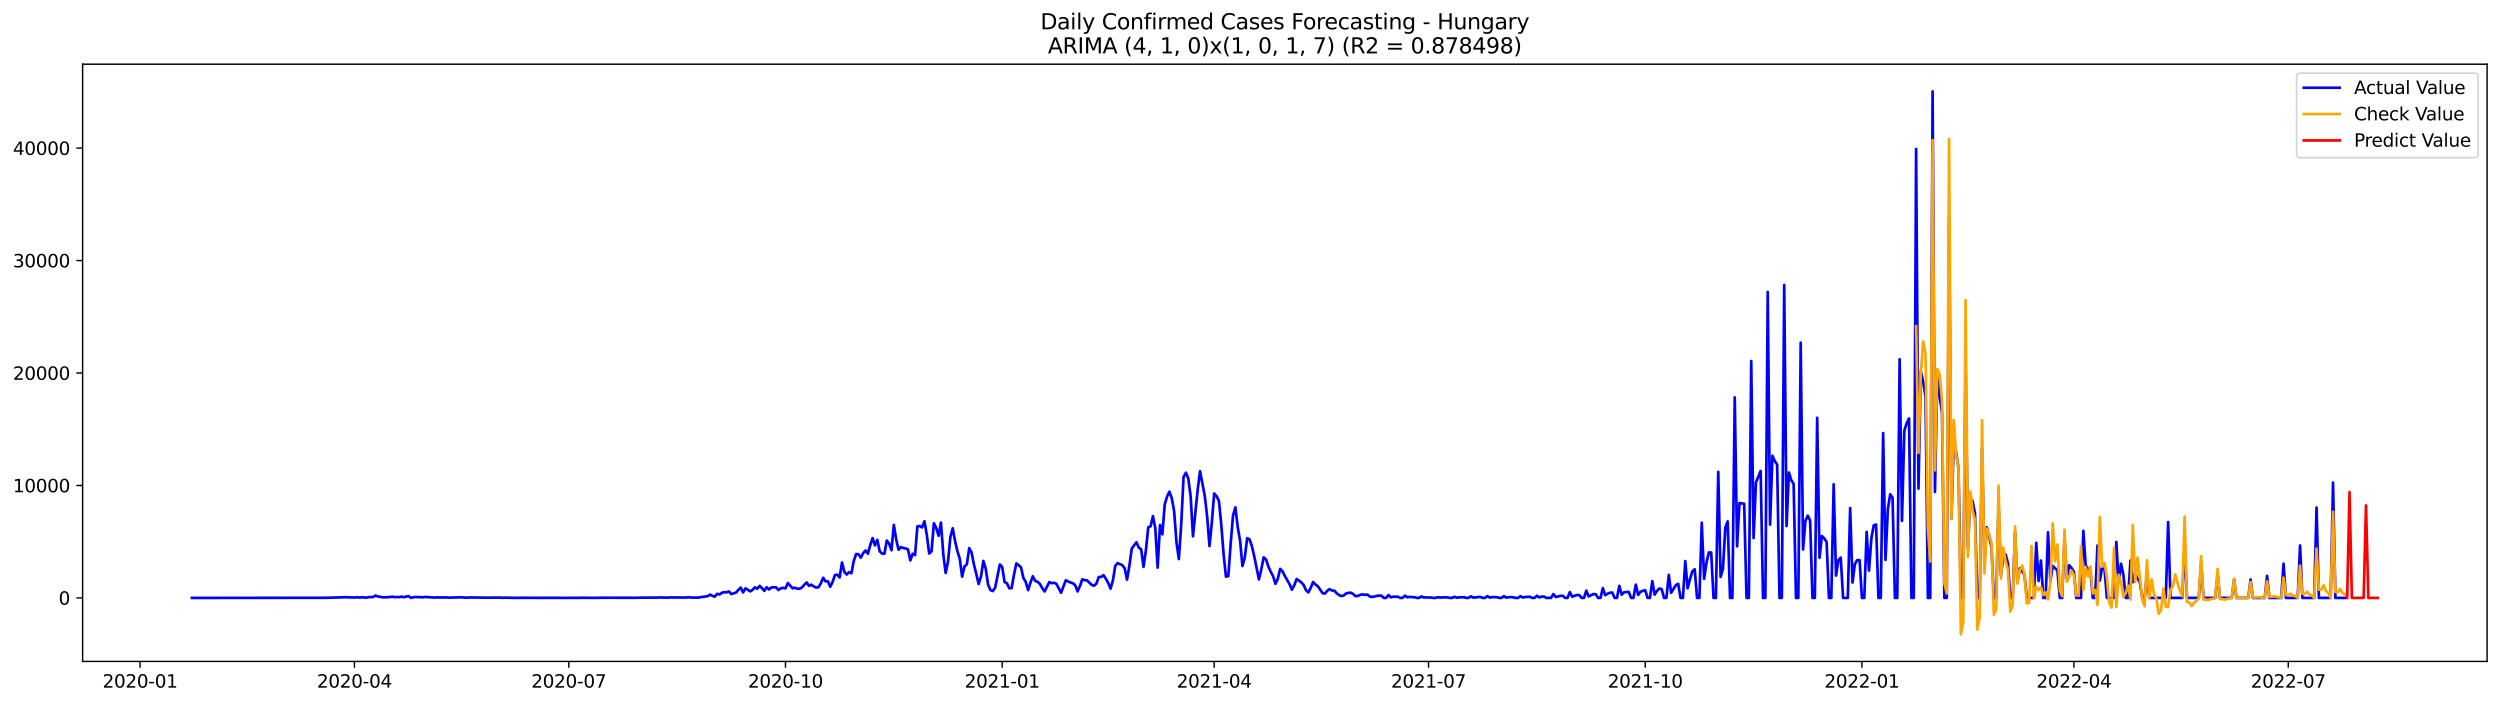 <?xml version="1.0" encoding="utf-8" standalone="no"?>
<!DOCTYPE svg PUBLIC "-//W3C//DTD SVG 1.1//EN"
  "http://www.w3.org/Graphics/SVG/1.1/DTD/svg11.dtd">
<svg xmlns:xlink="http://www.w3.org/1999/xlink" width="1392.412pt" height="392.274pt" viewBox="0 0 1392.412 392.274" xmlns="http://www.w3.org/2000/svg" version="1.1">
 <defs>
  <style type="text/css">*{stroke-linejoin: round; stroke-linecap: butt}</style>
 </defs>
 <g id="figure_1">
  <g id="patch_1">
   <path d="M 0 392.274 
L 1392.412 392.274 
L 1392.412 0 
L 0 0 
z
" style="fill: #ffffff"/>
  </g>
  <g id="axes_1">
   <g id="patch_2">
    <path d="M 46.013 368.396 
L 1385.213 368.396 
L 1385.213 35.755 
L 46.013 35.755 
z
" style="fill: #ffffff"/>
   </g>
   <g id="matplotlib.axis_1">
    <g id="xtick_1">
     <g id="line2d_1">
      <defs>
       <path id="mf9bc05dfa0" d="M 0 0 
L 0 3.5 
" style="stroke: #000000; stroke-width: 0.8"/>
      </defs>
      <g>
       <use xlink:href="#mf9bc05dfa0" x="78.023" y="368.396" style="stroke: #000000; stroke-width: 0.8"/>
      </g>
     </g>
     <g id="text_1">
      <!-- 2020-01 -->
      <g transform="translate(57.132 382.994)scale(0.1 -0.1)">
       <defs>
        <path id="DejaVuSans-32" d="M 1228 531 
L 3431 531 
L 3431 0 
L 469 0 
L 469 531 
Q 828 903 1448 1529 
Q 2069 2156 2228 2338 
Q 2531 2678 2651 2914 
Q 2772 3150 2772 3378 
Q 2772 3750 2511 3984 
Q 2250 4219 1831 4219 
Q 1534 4219 1204 4116 
Q 875 4013 500 3803 
L 500 4441 
Q 881 4594 1212 4672 
Q 1544 4750 1819 4750 
Q 2544 4750 2975 4387 
Q 3406 4025 3406 3419 
Q 3406 3131 3298 2873 
Q 3191 2616 2906 2266 
Q 2828 2175 2409 1742 
Q 1991 1309 1228 531 
z
" transform="scale(0.016)"/>
        <path id="DejaVuSans-30" d="M 2034 4250 
Q 1547 4250 1301 3770 
Q 1056 3291 1056 2328 
Q 1056 1369 1301 889 
Q 1547 409 2034 409 
Q 2525 409 2770 889 
Q 3016 1369 3016 2328 
Q 3016 3291 2770 3770 
Q 2525 4250 2034 4250 
z
M 2034 4750 
Q 2819 4750 3233 4129 
Q 3647 3509 3647 2328 
Q 3647 1150 3233 529 
Q 2819 -91 2034 -91 
Q 1250 -91 836 529 
Q 422 1150 422 2328 
Q 422 3509 836 4129 
Q 1250 4750 2034 4750 
z
" transform="scale(0.016)"/>
        <path id="DejaVuSans-2d" d="M 313 2009 
L 1997 2009 
L 1997 1497 
L 313 1497 
L 313 2009 
z
" transform="scale(0.016)"/>
        <path id="DejaVuSans-31" d="M 794 531 
L 1825 531 
L 1825 4091 
L 703 3866 
L 703 4441 
L 1819 4666 
L 2450 4666 
L 2450 531 
L 3481 531 
L 3481 0 
L 794 0 
L 794 531 
z
" transform="scale(0.016)"/>
       </defs>
       <use xlink:href="#DejaVuSans-32"/>
       <use xlink:href="#DejaVuSans-30" x="63.623"/>
       <use xlink:href="#DejaVuSans-32" x="127.246"/>
       <use xlink:href="#DejaVuSans-30" x="190.869"/>
       <use xlink:href="#DejaVuSans-2d" x="254.492"/>
       <use xlink:href="#DejaVuSans-30" x="290.576"/>
       <use xlink:href="#DejaVuSans-31" x="354.199"/>
      </g>
     </g>
    </g>
    <g id="xtick_2">
     <g id="line2d_2">
      <g>
       <use xlink:href="#mf9bc05dfa0" x="197.407" y="368.396" style="stroke: #000000; stroke-width: 0.8"/>
      </g>
     </g>
     <g id="text_2">
      <!-- 2020-04 -->
      <g transform="translate(176.516 382.994)scale(0.1 -0.1)">
       <defs>
        <path id="DejaVuSans-34" d="M 2419 4116 
L 825 1625 
L 2419 1625 
L 2419 4116 
z
M 2253 4666 
L 3047 4666 
L 3047 1625 
L 3713 1625 
L 3713 1100 
L 3047 1100 
L 3047 0 
L 2419 0 
L 2419 1100 
L 313 1100 
L 313 1709 
L 2253 4666 
z
" transform="scale(0.016)"/>
       </defs>
       <use xlink:href="#DejaVuSans-32"/>
       <use xlink:href="#DejaVuSans-30" x="63.623"/>
       <use xlink:href="#DejaVuSans-32" x="127.246"/>
       <use xlink:href="#DejaVuSans-30" x="190.869"/>
       <use xlink:href="#DejaVuSans-2d" x="254.492"/>
       <use xlink:href="#DejaVuSans-30" x="290.576"/>
       <use xlink:href="#DejaVuSans-34" x="354.199"/>
      </g>
     </g>
    </g>
    <g id="xtick_3">
     <g id="line2d_3">
      <g>
       <use xlink:href="#mf9bc05dfa0" x="316.791" y="368.396" style="stroke: #000000; stroke-width: 0.8"/>
      </g>
     </g>
     <g id="text_3">
      <!-- 2020-07 -->
      <g transform="translate(295.9 382.994)scale(0.1 -0.1)">
       <defs>
        <path id="DejaVuSans-37" d="M 525 4666 
L 3525 4666 
L 3525 4397 
L 1831 0 
L 1172 0 
L 2766 4134 
L 525 4134 
L 525 4666 
z
" transform="scale(0.016)"/>
       </defs>
       <use xlink:href="#DejaVuSans-32"/>
       <use xlink:href="#DejaVuSans-30" x="63.623"/>
       <use xlink:href="#DejaVuSans-32" x="127.246"/>
       <use xlink:href="#DejaVuSans-30" x="190.869"/>
       <use xlink:href="#DejaVuSans-2d" x="254.492"/>
       <use xlink:href="#DejaVuSans-30" x="290.576"/>
       <use xlink:href="#DejaVuSans-37" x="354.199"/>
      </g>
     </g>
    </g>
    <g id="xtick_4">
     <g id="line2d_4">
      <g>
       <use xlink:href="#mf9bc05dfa0" x="437.487" y="368.396" style="stroke: #000000; stroke-width: 0.8"/>
      </g>
     </g>
     <g id="text_4">
      <!-- 2020-10 -->
      <g transform="translate(416.596 382.994)scale(0.1 -0.1)">
       <use xlink:href="#DejaVuSans-32"/>
       <use xlink:href="#DejaVuSans-30" x="63.623"/>
       <use xlink:href="#DejaVuSans-32" x="127.246"/>
       <use xlink:href="#DejaVuSans-30" x="190.869"/>
       <use xlink:href="#DejaVuSans-2d" x="254.492"/>
       <use xlink:href="#DejaVuSans-31" x="290.576"/>
       <use xlink:href="#DejaVuSans-30" x="354.199"/>
      </g>
     </g>
    </g>
    <g id="xtick_5">
     <g id="line2d_5">
      <g>
       <use xlink:href="#mf9bc05dfa0" x="558.183" y="368.396" style="stroke: #000000; stroke-width: 0.8"/>
      </g>
     </g>
     <g id="text_5">
      <!-- 2021-01 -->
      <g transform="translate(537.292 382.994)scale(0.1 -0.1)">
       <use xlink:href="#DejaVuSans-32"/>
       <use xlink:href="#DejaVuSans-30" x="63.623"/>
       <use xlink:href="#DejaVuSans-32" x="127.246"/>
       <use xlink:href="#DejaVuSans-31" x="190.869"/>
       <use xlink:href="#DejaVuSans-2d" x="254.492"/>
       <use xlink:href="#DejaVuSans-30" x="290.576"/>
       <use xlink:href="#DejaVuSans-31" x="354.199"/>
      </g>
     </g>
    </g>
    <g id="xtick_6">
     <g id="line2d_6">
      <g>
       <use xlink:href="#mf9bc05dfa0" x="676.255" y="368.396" style="stroke: #000000; stroke-width: 0.8"/>
      </g>
     </g>
     <g id="text_6">
      <!-- 2021-04 -->
      <g transform="translate(655.364 382.994)scale(0.1 -0.1)">
       <use xlink:href="#DejaVuSans-32"/>
       <use xlink:href="#DejaVuSans-30" x="63.623"/>
       <use xlink:href="#DejaVuSans-32" x="127.246"/>
       <use xlink:href="#DejaVuSans-31" x="190.869"/>
       <use xlink:href="#DejaVuSans-2d" x="254.492"/>
       <use xlink:href="#DejaVuSans-30" x="290.576"/>
       <use xlink:href="#DejaVuSans-34" x="354.199"/>
      </g>
     </g>
    </g>
    <g id="xtick_7">
     <g id="line2d_7">
      <g>
       <use xlink:href="#mf9bc05dfa0" x="795.639" y="368.396" style="stroke: #000000; stroke-width: 0.8"/>
      </g>
     </g>
     <g id="text_7">
      <!-- 2021-07 -->
      <g transform="translate(774.748 382.994)scale(0.1 -0.1)">
       <use xlink:href="#DejaVuSans-32"/>
       <use xlink:href="#DejaVuSans-30" x="63.623"/>
       <use xlink:href="#DejaVuSans-32" x="127.246"/>
       <use xlink:href="#DejaVuSans-31" x="190.869"/>
       <use xlink:href="#DejaVuSans-2d" x="254.492"/>
       <use xlink:href="#DejaVuSans-30" x="290.576"/>
       <use xlink:href="#DejaVuSans-37" x="354.199"/>
      </g>
     </g>
    </g>
    <g id="xtick_8">
     <g id="line2d_8">
      <g>
       <use xlink:href="#mf9bc05dfa0" x="916.335" y="368.396" style="stroke: #000000; stroke-width: 0.8"/>
      </g>
     </g>
     <g id="text_8">
      <!-- 2021-10 -->
      <g transform="translate(895.444 382.994)scale(0.1 -0.1)">
       <use xlink:href="#DejaVuSans-32"/>
       <use xlink:href="#DejaVuSans-30" x="63.623"/>
       <use xlink:href="#DejaVuSans-32" x="127.246"/>
       <use xlink:href="#DejaVuSans-31" x="190.869"/>
       <use xlink:href="#DejaVuSans-2d" x="254.492"/>
       <use xlink:href="#DejaVuSans-31" x="290.576"/>
       <use xlink:href="#DejaVuSans-30" x="354.199"/>
      </g>
     </g>
    </g>
    <g id="xtick_9">
     <g id="line2d_9">
      <g>
       <use xlink:href="#mf9bc05dfa0" x="1037.031" y="368.396" style="stroke: #000000; stroke-width: 0.8"/>
      </g>
     </g>
     <g id="text_9">
      <!-- 2022-01 -->
      <g transform="translate(1016.14 382.994)scale(0.1 -0.1)">
       <use xlink:href="#DejaVuSans-32"/>
       <use xlink:href="#DejaVuSans-30" x="63.623"/>
       <use xlink:href="#DejaVuSans-32" x="127.246"/>
       <use xlink:href="#DejaVuSans-32" x="190.869"/>
       <use xlink:href="#DejaVuSans-2d" x="254.492"/>
       <use xlink:href="#DejaVuSans-30" x="290.576"/>
       <use xlink:href="#DejaVuSans-31" x="354.199"/>
      </g>
     </g>
    </g>
    <g id="xtick_10">
     <g id="line2d_10">
      <g>
       <use xlink:href="#mf9bc05dfa0" x="1155.103" y="368.396" style="stroke: #000000; stroke-width: 0.8"/>
      </g>
     </g>
     <g id="text_10">
      <!-- 2022-04 -->
      <g transform="translate(1134.212 382.994)scale(0.1 -0.1)">
       <use xlink:href="#DejaVuSans-32"/>
       <use xlink:href="#DejaVuSans-30" x="63.623"/>
       <use xlink:href="#DejaVuSans-32" x="127.246"/>
       <use xlink:href="#DejaVuSans-32" x="190.869"/>
       <use xlink:href="#DejaVuSans-2d" x="254.492"/>
       <use xlink:href="#DejaVuSans-30" x="290.576"/>
       <use xlink:href="#DejaVuSans-34" x="354.199"/>
      </g>
     </g>
    </g>
    <g id="xtick_11">
     <g id="line2d_11">
      <g>
       <use xlink:href="#mf9bc05dfa0" x="1274.487" y="368.396" style="stroke: #000000; stroke-width: 0.8"/>
      </g>
     </g>
     <g id="text_11">
      <!-- 2022-07 -->
      <g transform="translate(1253.596 382.994)scale(0.1 -0.1)">
       <use xlink:href="#DejaVuSans-32"/>
       <use xlink:href="#DejaVuSans-30" x="63.623"/>
       <use xlink:href="#DejaVuSans-32" x="127.246"/>
       <use xlink:href="#DejaVuSans-32" x="190.869"/>
       <use xlink:href="#DejaVuSans-2d" x="254.492"/>
       <use xlink:href="#DejaVuSans-30" x="290.576"/>
       <use xlink:href="#DejaVuSans-37" x="354.199"/>
      </g>
     </g>
    </g>
   </g>
   <g id="matplotlib.axis_2">
    <g id="ytick_1">
     <g id="line2d_12">
      <defs>
       <path id="mcaaafcd468" d="M 0 0 
L -3.5 0 
" style="stroke: #000000; stroke-width: 0.8"/>
      </defs>
      <g>
       <use xlink:href="#mcaaafcd468" x="46.013" y="333.017" style="stroke: #000000; stroke-width: 0.8"/>
      </g>
     </g>
     <g id="text_12">
      <!-- 0 -->
      <g transform="translate(32.65 336.816)scale(0.1 -0.1)">
       <use xlink:href="#DejaVuSans-30"/>
      </g>
     </g>
    </g>
    <g id="ytick_2">
     <g id="line2d_13">
      <g>
       <use xlink:href="#mcaaafcd468" x="46.013" y="270.384" style="stroke: #000000; stroke-width: 0.8"/>
      </g>
     </g>
     <g id="text_13">
      <!-- 10000 -->
      <g transform="translate(7.2 274.183)scale(0.1 -0.1)">
       <use xlink:href="#DejaVuSans-31"/>
       <use xlink:href="#DejaVuSans-30" x="63.623"/>
       <use xlink:href="#DejaVuSans-30" x="127.246"/>
       <use xlink:href="#DejaVuSans-30" x="190.869"/>
       <use xlink:href="#DejaVuSans-30" x="254.492"/>
      </g>
     </g>
    </g>
    <g id="ytick_3">
     <g id="line2d_14">
      <g>
       <use xlink:href="#mcaaafcd468" x="46.013" y="207.751" style="stroke: #000000; stroke-width: 0.8"/>
      </g>
     </g>
     <g id="text_14">
      <!-- 20000 -->
      <g transform="translate(7.2 211.551)scale(0.1 -0.1)">
       <use xlink:href="#DejaVuSans-32"/>
       <use xlink:href="#DejaVuSans-30" x="63.623"/>
       <use xlink:href="#DejaVuSans-30" x="127.246"/>
       <use xlink:href="#DejaVuSans-30" x="190.869"/>
       <use xlink:href="#DejaVuSans-30" x="254.492"/>
      </g>
     </g>
    </g>
    <g id="ytick_4">
     <g id="line2d_15">
      <g>
       <use xlink:href="#mcaaafcd468" x="46.013" y="145.119" style="stroke: #000000; stroke-width: 0.8"/>
      </g>
     </g>
     <g id="text_15">
      <!-- 30000 -->
      <g transform="translate(7.2 148.918)scale(0.1 -0.1)">
       <defs>
        <path id="DejaVuSans-33" d="M 2597 2516 
Q 3050 2419 3304 2112 
Q 3559 1806 3559 1356 
Q 3559 666 3084 287 
Q 2609 -91 1734 -91 
Q 1441 -91 1130 -33 
Q 819 25 488 141 
L 488 750 
Q 750 597 1062 519 
Q 1375 441 1716 441 
Q 2309 441 2620 675 
Q 2931 909 2931 1356 
Q 2931 1769 2642 2001 
Q 2353 2234 1838 2234 
L 1294 2234 
L 1294 2753 
L 1863 2753 
Q 2328 2753 2575 2939 
Q 2822 3125 2822 3475 
Q 2822 3834 2567 4026 
Q 2313 4219 1838 4219 
Q 1578 4219 1281 4162 
Q 984 4106 628 3988 
L 628 4550 
Q 988 4650 1302 4700 
Q 1616 4750 1894 4750 
Q 2613 4750 3031 4423 
Q 3450 4097 3450 3541 
Q 3450 3153 3228 2886 
Q 3006 2619 2597 2516 
z
" transform="scale(0.016)"/>
       </defs>
       <use xlink:href="#DejaVuSans-33"/>
       <use xlink:href="#DejaVuSans-30" x="63.623"/>
       <use xlink:href="#DejaVuSans-30" x="127.246"/>
       <use xlink:href="#DejaVuSans-30" x="190.869"/>
       <use xlink:href="#DejaVuSans-30" x="254.492"/>
      </g>
     </g>
    </g>
    <g id="ytick_5">
     <g id="line2d_16">
      <g>
       <use xlink:href="#mcaaafcd468" x="46.013" y="82.486" style="stroke: #000000; stroke-width: 0.8"/>
      </g>
     </g>
     <g id="text_16">
      <!-- 40000 -->
      <g transform="translate(7.2 86.285)scale(0.1 -0.1)">
       <use xlink:href="#DejaVuSans-34"/>
       <use xlink:href="#DejaVuSans-30" x="63.623"/>
       <use xlink:href="#DejaVuSans-30" x="127.246"/>
       <use xlink:href="#DejaVuSans-30" x="190.869"/>
       <use xlink:href="#DejaVuSans-30" x="254.492"/>
      </g>
     </g>
    </g>
   </g>
   <g id="line2d_17">
    <path d="M 106.885 333.017 
L 181.664 332.941 
L 193.471 332.61 
L 194.783 332.772 
L 196.095 332.735 
L 197.407 332.81 
L 198.719 332.641 
L 200.031 332.779 
L 202.655 332.672 
L 203.967 332.948 
L 205.279 332.559 
L 207.902 332.484 
L 209.214 331.701 
L 210.526 332.265 
L 211.838 332.39 
L 213.15 332.716 
L 217.086 332.559 
L 218.398 332.321 
L 219.71 332.572 
L 221.022 332.503 
L 222.334 332.591 
L 223.645 332.303 
L 224.957 332.578 
L 227.581 332.021 
L 228.893 333.017 
L 230.205 332.66 
L 231.517 332.497 
L 232.829 332.603 
L 234.141 332.528 
L 235.453 332.716 
L 236.765 332.465 
L 239.388 332.666 
L 242.012 332.829 
L 243.324 332.729 
L 247.26 332.797 
L 248.572 332.703 
L 249.884 332.885 
L 256.443 332.666 
L 259.067 332.854 
L 260.379 332.885 
L 261.691 332.754 
L 265.627 332.797 
L 270.874 332.879 
L 278.746 332.835 
L 280.058 332.954 
L 281.37 332.873 
L 287.929 332.998 
L 291.865 332.929 
L 302.36 332.985 
L 308.92 332.96 
L 314.167 332.998 
L 318.103 332.96 
L 323.351 332.979 
L 324.663 332.916 
L 327.286 332.954 
L 331.222 332.985 
L 333.846 332.948 
L 336.47 332.916 
L 345.653 332.929 
L 350.901 332.935 
L 353.525 332.96 
L 356.149 332.885 
L 366.644 332.816 
L 367.956 332.747 
L 371.891 332.879 
L 373.203 332.735 
L 381.075 332.816 
L 383.699 332.691 
L 386.323 332.879 
L 387.634 332.791 
L 388.946 332.866 
L 390.258 332.559 
L 391.57 332.447 
L 394.194 332.027 
L 395.506 331.188 
L 396.818 331.902 
L 398.13 332.278 
L 399.442 330.731 
L 400.754 331.131 
L 402.065 330.142 
L 403.377 329.822 
L 404.689 329.916 
L 406.001 329.409 
L 407.313 330.881 
L 409.937 330.035 
L 411.249 328.52 
L 412.561 327.279 
L 413.873 329.985 
L 415.185 327.73 
L 416.497 328.47 
L 417.808 329.378 
L 419.12 328.57 
L 420.432 327.123 
L 421.744 327.95 
L 423.056 326.315 
L 424.368 327.53 
L 425.68 329.052 
L 426.992 327.06 
L 428.304 328.319 
L 429.616 327.211 
L 430.928 327.067 
L 432.239 327.148 
L 433.551 328.62 
L 434.863 327.687 
L 436.175 327.417 
L 437.487 327.705 
L 438.799 324.737 
L 441.423 327.643 
L 442.735 327.348 
L 444.047 327.893 
L 445.359 327.906 
L 446.67 327.179 
L 447.982 325.651 
L 449.294 324.411 
L 450.606 326.327 
L 451.918 325.67 
L 453.23 326.597 
L 454.542 327.254 
L 455.854 327.067 
L 457.166 324.918 
L 458.478 321.799 
L 459.79 323.785 
L 461.102 323.76 
L 462.413 326.822 
L 463.725 324.104 
L 465.037 320.29 
L 466.349 320.077 
L 467.661 321.618 
L 468.973 313.294 
L 470.285 318.511 
L 471.597 319.995 
L 472.909 318.668 
L 474.221 319.275 
L 475.533 312.436 
L 476.844 308.54 
L 478.156 308.728 
L 479.468 310.588 
L 480.78 308.032 
L 482.092 306.592 
L 483.404 308.415 
L 484.716 303.523 
L 486.028 299.709 
L 487.34 303.748 
L 488.652 300.686 
L 489.964 307.087 
L 491.276 308.308 
L 492.587 308.421 
L 493.899 301.093 
L 495.211 302.728 
L 496.523 306.473 
L 497.835 292.337 
L 499.147 300.429 
L 500.459 306.147 
L 501.771 304.757 
L 503.083 305.208 
L 504.395 305.477 
L 505.707 305.959 
L 507.018 312.135 
L 508.33 308.408 
L 509.642 309.179 
L 510.954 293.182 
L 512.266 292.976 
L 513.578 293.759 
L 514.89 290.307 
L 516.202 297.974 
L 517.514 308.27 
L 518.826 307.112 
L 520.138 291.46 
L 521.449 294.109 
L 522.761 298.412 
L 524.073 291.072 
L 525.385 308.778 
L 526.697 319.118 
L 528.009 312.843 
L 529.321 299.101 
L 530.633 294.203 
L 531.945 301.406 
L 533.257 307.005 
L 534.569 311.283 
L 535.881 321.16 
L 537.192 315.454 
L 538.504 314.34 
L 539.816 305.283 
L 541.128 307.682 
L 542.44 314.434 
L 543.752 319.607 
L 545.064 325.263 
L 546.376 321.154 
L 547.688 312.398 
L 549 316.67 
L 550.312 325.513 
L 551.623 328.645 
L 552.935 329.202 
L 554.247 327.367 
L 556.871 314.408 
L 558.183 315.705 
L 559.495 324.185 
L 560.807 324.831 
L 562.119 327.655 
L 563.431 327.568 
L 564.743 320.196 
L 566.055 313.801 
L 567.366 314.809 
L 568.678 316.006 
L 569.99 321.881 
L 571.302 324.129 
L 572.614 328.657 
L 573.926 324.511 
L 575.238 320.954 
L 576.55 323.54 
L 577.862 324.01 
L 579.174 325.244 
L 580.486 327.536 
L 581.797 329.428 
L 584.421 324.185 
L 585.733 324.806 
L 587.045 324.599 
L 588.357 325.144 
L 590.981 330.142 
L 593.605 323.19 
L 594.917 323.879 
L 596.228 324.436 
L 597.54 324.831 
L 598.852 325.977 
L 600.164 329.396 
L 601.476 326.453 
L 602.788 322.67 
L 604.1 323.146 
L 605.412 323.24 
L 608.036 325.751 
L 609.348 326.259 
L 610.66 325.006 
L 611.971 321.354 
L 613.283 321.367 
L 614.595 320.365 
L 615.907 322.325 
L 617.219 324.643 
L 618.531 327.862 
L 619.843 323.321 
L 621.155 315.148 
L 622.467 313.644 
L 625.091 314.778 
L 626.402 316.588 
L 627.714 322.82 
L 629.026 315.135 
L 630.338 305.552 
L 632.962 302.026 
L 634.274 305.026 
L 635.586 305.922 
L 636.898 315.705 
L 638.21 306.642 
L 639.522 293.696 
L 640.834 293.126 
L 642.145 287.489 
L 643.457 294.178 
L 644.769 316.131 
L 646.081 292.343 
L 647.393 297.61 
L 648.705 280.956 
L 650.017 276.578 
L 651.329 273.866 
L 652.641 277.505 
L 653.953 284.752 
L 655.265 302.164 
L 656.576 311.371 
L 657.888 292.293 
L 659.2 265.63 
L 660.512 263.294 
L 661.824 266.469 
L 663.136 276.359 
L 664.448 298.688 
L 667.072 272.658 
L 668.384 262.461 
L 671.007 276.134 
L 672.319 287.527 
L 673.631 304.149 
L 674.943 291.053 
L 676.255 274.843 
L 677.567 276.303 
L 678.879 278.921 
L 680.191 291.892 
L 681.503 308.753 
L 682.815 321.179 
L 684.127 320.91 
L 685.439 302.865 
L 686.75 287.138 
L 688.062 282.579 
L 689.374 293.583 
L 690.686 301.218 
L 691.998 315.248 
L 693.31 310.488 
L 694.622 299.778 
L 695.934 300.347 
L 697.246 304.181 
L 698.558 309.805 
L 701.181 322.714 
L 702.493 317.189 
L 703.805 310.425 
L 705.117 311.552 
L 706.429 315.505 
L 707.741 318.436 
L 709.053 320.891 
L 710.365 325.169 
L 711.677 322.419 
L 712.989 316.832 
L 714.301 318.204 
L 715.612 320.797 
L 718.236 325.382 
L 719.548 328.47 
L 720.86 325.939 
L 722.172 322.494 
L 723.484 323.365 
L 724.796 324.398 
L 726.108 325.845 
L 727.42 328.776 
L 728.732 329.929 
L 730.044 327.348 
L 731.355 324.148 
L 732.667 325.563 
L 733.979 326.509 
L 736.603 330.348 
L 737.915 330.624 
L 739.227 329.052 
L 740.539 328.131 
L 741.851 328.902 
L 743.163 328.964 
L 744.475 330.411 
L 745.786 331.401 
L 747.098 331.989 
L 748.41 331.683 
L 749.722 330.536 
L 751.034 330.211 
L 752.346 330.104 
L 753.658 330.825 
L 754.97 332.04 
L 756.282 331.927 
L 757.594 331.294 
L 758.906 331.044 
L 760.218 331.332 
L 761.529 331.138 
L 762.841 332.159 
L 764.153 332.509 
L 765.465 332.284 
L 766.777 331.896 
L 768.089 331.726 
L 769.401 331.77 
L 770.713 333.017 
L 772.025 333.017 
L 773.337 331.42 
L 774.649 332.66 
L 775.96 332.346 
L 778.584 332.353 
L 779.896 333.017 
L 781.208 333.017 
L 782.52 331.751 
L 783.832 332.678 
L 785.144 332.447 
L 786.456 332.584 
L 787.768 332.603 
L 789.08 333.017 
L 790.391 333.017 
L 791.703 332.19 
L 793.015 332.804 
L 794.327 332.691 
L 795.639 332.816 
L 796.951 332.785 
L 798.263 333.017 
L 799.575 333.017 
L 800.887 332.61 
L 802.199 332.816 
L 804.823 332.672 
L 806.134 332.741 
L 807.446 333.017 
L 808.758 333.017 
L 810.07 332.378 
L 811.382 332.91 
L 812.694 332.666 
L 814.006 332.71 
L 815.318 332.616 
L 816.63 333.017 
L 817.942 333.017 
L 819.254 332.146 
L 820.565 332.86 
L 823.189 332.572 
L 824.501 332.484 
L 825.813 333.017 
L 827.125 333.017 
L 828.437 332.008 
L 829.749 332.854 
L 831.061 332.553 
L 833.685 332.616 
L 834.997 333.017 
L 836.308 333.017 
L 837.62 332.046 
L 838.932 332.854 
L 840.244 332.647 
L 841.556 332.566 
L 842.868 332.691 
L 844.18 333.017 
L 845.492 333.017 
L 846.804 332.04 
L 848.116 332.797 
L 849.428 332.516 
L 852.051 332.365 
L 853.363 333.017 
L 854.675 333.017 
L 855.987 331.839 
L 857.299 332.735 
L 858.611 332.334 
L 859.923 332.246 
L 861.235 333.017 
L 863.859 333.017 
L 865.17 330.887 
L 866.482 332.503 
L 869.106 331.889 
L 870.418 331.833 
L 871.73 333.017 
L 873.042 333.017 
L 874.354 329.753 
L 875.666 332.328 
L 878.29 331.376 
L 879.602 331.47 
L 880.913 333.017 
L 882.225 333.017 
L 883.537 328.958 
L 884.849 332.202 
L 887.473 330.856 
L 888.785 330.994 
L 890.097 333.017 
L 891.409 333.017 
L 892.721 327.549 
L 894.033 331.476 
L 895.344 330.693 
L 896.656 330.148 
L 897.968 330.017 
L 899.28 333.017 
L 900.592 333.017 
L 901.904 326.302 
L 903.216 331.207 
L 904.528 329.879 
L 905.84 329.722 
L 907.152 329.691 
L 908.464 333.017 
L 909.776 333.017 
L 911.087 325.607 
L 912.399 331.357 
L 913.711 329.597 
L 915.023 329.052 
L 916.335 328.764 
L 917.647 333.017 
L 918.959 333.017 
L 920.271 323.672 
L 921.583 331.175 
L 922.895 329.077 
L 924.207 327.774 
L 925.518 328.169 
L 926.83 333.017 
L 928.142 333.017 
L 929.454 320.202 
L 930.766 330.167 
L 933.39 325.87 
L 934.702 325.194 
L 936.014 333.017 
L 937.326 333.017 
L 938.638 312.511 
L 939.949 327.637 
L 941.261 322.57 
L 942.573 318.229 
L 943.885 317.058 
L 945.197 333.017 
L 946.509 333.017 
L 947.821 291.128 
L 949.133 322.363 
L 950.445 313.444 
L 951.757 307.719 
L 953.069 307.707 
L 954.381 333.017 
L 955.692 333.017 
L 957.004 262.799 
L 958.316 321.323 
L 959.628 316.763 
L 960.94 293.759 
L 962.252 290.401 
L 963.564 333.017 
L 964.876 333.017 
L 966.188 221.318 
L 967.5 304.281 
L 968.812 280.192 
L 971.435 280.593 
L 972.747 333.017 
L 974.059 333.017 
L 975.371 201.112 
L 976.683 299.677 
L 977.995 268.724 
L 980.619 262.311 
L 981.931 333.017 
L 983.243 333.017 
L 984.555 162.6 
L 985.866 292.193 
L 987.178 253.868 
L 988.49 256.824 
L 989.802 258.665 
L 991.114 333.017 
L 992.426 333.017 
L 993.738 158.71 
L 995.05 292.994 
L 996.362 263.169 
L 997.674 267.465 
L 998.986 269.488 
L 1000.297 333.017 
L 1001.609 333.017 
L 1002.921 190.847 
L 1004.233 306.016 
L 1005.545 290.12 
L 1006.857 287.232 
L 1008.169 289.9 
L 1009.481 333.017 
L 1010.793 333.017 
L 1012.105 232.698 
L 1013.417 310.625 
L 1014.728 298.531 
L 1016.04 299.834 
L 1017.352 301.844 
L 1018.664 333.017 
L 1019.976 333.017 
L 1021.288 269.726 
L 1022.6 320.584 
L 1023.912 311.978 
L 1025.224 310.557 
L 1026.536 333.017 
L 1029.16 333.017 
L 1030.471 282.979 
L 1031.783 324.436 
L 1033.095 314.196 
L 1034.407 311.966 
L 1035.719 311.972 
L 1037.031 333.017 
L 1038.343 333.017 
L 1039.655 296.283 
L 1040.967 317.803 
L 1042.279 300.009 
L 1043.591 292.594 
L 1044.902 292.155 
L 1046.214 333.017 
L 1047.526 333.017 
L 1048.838 241.229 
L 1050.15 311.834 
L 1051.462 283.643 
L 1052.774 275.294 
L 1054.086 277.142 
L 1055.398 333.017 
L 1056.71 333.017 
L 1058.022 200.116 
L 1059.334 290.107 
L 1060.645 239.757 
L 1061.957 235.773 
L 1063.269 233.074 
L 1064.581 333.017 
L 1065.893 333.017 
L 1067.205 82.937 
L 1068.517 272.157 
L 1069.829 206.662 
L 1071.141 212.681 
L 1072.453 221.098 
L 1073.765 333.017 
L 1075.076 333.017 
L 1076.388 50.876 
L 1077.7 274.004 
L 1079.012 209.693 
L 1080.324 220.942 
L 1081.636 230.08 
L 1082.948 333.017 
L 1084.26 333.017 
L 1085.572 121.845 
L 1086.884 288.842 
L 1088.196 245.757 
L 1089.507 252.315 
L 1090.819 260.62 
L 1092.131 333.017 
L 1093.443 333.017 
L 1094.755 200.981 
L 1096.067 305.389 
L 1097.379 277.38 
L 1098.691 279.29 
L 1100.003 286.167 
L 1101.315 333.017 
L 1102.627 333.017 
L 1103.939 249.96 
L 1105.25 313.018 
L 1106.562 293.646 
L 1107.874 298.494 
L 1109.186 304.844 
L 1110.498 333.017 
L 1111.81 333.017 
L 1113.122 280.593 
L 1114.434 320.258 
L 1115.746 310.851 
L 1117.058 308.828 
L 1118.37 313.826 
L 1119.681 333.017 
L 1120.993 333.017 
L 1122.305 296.364 
L 1123.617 324.33 
L 1124.929 316.532 
L 1126.241 318.129 
L 1127.553 320.064 
L 1128.865 333.017 
L 1132.801 333.017 
L 1134.112 302.314 
L 1135.424 323.603 
L 1136.736 312.21 
L 1138.048 333.017 
L 1139.36 333.017 
L 1140.672 296.445 
L 1141.984 323.653 
L 1143.296 315.198 
L 1145.92 317.741 
L 1147.232 333.017 
L 1148.544 333.017 
L 1149.855 300.304 
L 1151.167 322.181 
L 1152.479 314.816 
L 1153.791 316.394 
L 1155.103 318.442 
L 1156.415 333.017 
L 1159.039 333.017 
L 1160.351 295.681 
L 1161.663 314.978 
L 1162.975 316.933 
L 1164.286 317.985 
L 1165.598 333.017 
L 1166.91 333.017 
L 1168.222 303.849 
L 1169.534 323.359 
L 1170.846 315.855 
L 1172.158 317.146 
L 1173.47 333.017 
L 1177.406 333.017 
L 1178.718 301.838 
L 1180.029 324.204 
L 1181.341 313.97 
L 1182.653 320.196 
L 1183.965 333.017 
L 1185.277 333.017 
L 1186.589 312.191 
L 1187.901 324.254 
L 1189.213 319.112 
L 1190.525 322.144 
L 1191.837 324.348 
L 1193.149 333.017 
L 1194.46 333.017 
L 1195.772 319.344 
L 1197.084 333.017 
L 1206.268 333.017 
L 1207.58 290.752 
L 1208.891 333.017 
L 1215.451 333.017 
L 1216.763 303.272 
L 1218.075 333.017 
L 1224.634 333.017 
L 1225.946 313.726 
L 1227.258 333.017 
L 1233.818 333.017 
L 1235.13 320.096 
L 1236.442 333.017 
L 1243.001 333.017 
L 1244.313 322.707 
L 1245.625 333.017 
L 1252.185 333.017 
L 1253.497 322.77 
L 1254.808 333.017 
L 1261.368 333.017 
L 1262.68 320.734 
L 1263.992 333.017 
L 1270.551 333.017 
L 1271.863 313.964 
L 1273.175 333.017 
L 1279.735 333.017 
L 1281.047 303.811 
L 1282.359 333.017 
L 1288.918 333.017 
L 1290.23 282.685 
L 1291.542 333.017 
L 1298.102 333.017 
L 1299.413 268.787 
L 1300.725 333.017 
L 1305.973 333.017 
L 1305.973 333.017 
" clip-path="url(#p63cc1c41ab)" style="fill: none; stroke: #0000ff; stroke-width: 1.5; stroke-linecap: square"/>
   </g>
   <g id="line2d_18">
    <path d="M 1067.205 181.663 
L 1068.517 252.259 
L 1069.829 208.243 
L 1071.141 190.224 
L 1072.453 196.955 
L 1073.765 294.416 
L 1075.076 312.802 
L 1076.388 78.071 
L 1077.7 261.981 
L 1079.012 205.498 
L 1080.324 208.533 
L 1081.636 222.978 
L 1082.948 324.738 
L 1084.26 330.533 
L 1085.572 77.412 
L 1086.884 289.058 
L 1088.196 233.944 
L 1089.507 253.784 
L 1090.819 260.166 
L 1092.131 353.276 
L 1093.443 346.579 
L 1094.755 167.218 
L 1096.067 310.098 
L 1097.379 273.694 
L 1098.691 284.728 
L 1100.003 289.6 
L 1101.315 350.618 
L 1102.627 343.83 
L 1103.939 234.043 
L 1105.25 319.415 
L 1106.562 294.333 
L 1107.874 297.732 
L 1109.186 302.574 
L 1110.498 342.399 
L 1111.81 339.507 
L 1113.122 270.425 
L 1114.434 322.165 
L 1115.746 305.02 
L 1117.058 312.6 
L 1118.37 317.311 
L 1119.681 340.629 
L 1120.993 337.413 
L 1122.305 293.185 
L 1123.617 325.032 
L 1124.929 317.668 
L 1126.241 315.099 
L 1127.553 319.777 
L 1128.865 336.089 
L 1130.177 335.695 
L 1131.489 304.14 
L 1132.801 333.216 
L 1134.112 326.802 
L 1135.424 328.577 
L 1136.736 326.978 
L 1138.048 331.413 
L 1139.36 329.914 
L 1140.672 333.86 
L 1141.984 324.374 
L 1143.296 291.508 
L 1144.608 312.647 
L 1145.92 303.252 
L 1147.232 328.967 
L 1148.544 331.958 
L 1149.855 294.994 
L 1151.167 324.028 
L 1152.479 321.315 
L 1153.791 317.88 
L 1155.103 320.343 
L 1156.415 331.71 
L 1157.727 331.54 
L 1159.039 304.33 
L 1160.351 328.571 
L 1161.663 315.843 
L 1162.975 321.016 
L 1164.286 315.478 
L 1165.598 330.561 
L 1166.91 328.6 
L 1168.222 336.879 
L 1169.534 288.056 
L 1170.846 315.683 
L 1172.158 313.577 
L 1173.47 321.796 
L 1174.782 335.674 
L 1176.094 338.402 
L 1177.406 305.229 
L 1178.718 338.029 
L 1180.029 320.101 
L 1181.341 324.333 
L 1182.653 332.511 
L 1183.965 330.043 
L 1185.277 326.202 
L 1186.589 333.885 
L 1187.901 292.327 
L 1189.213 324.1 
L 1190.525 310.566 
L 1191.837 321.717 
L 1193.149 333.902 
L 1194.46 337.689 
L 1195.772 311.974 
L 1197.084 333.076 
L 1198.396 322.75 
L 1199.708 330.957 
L 1201.02 333.378 
L 1202.332 341.863 
L 1203.644 339.593 
L 1204.956 327.785 
L 1206.268 337.866 
L 1207.58 338.137 
L 1208.891 328.453 
L 1210.203 326.548 
L 1211.515 319.917 
L 1212.827 324.703 
L 1214.139 328.824 
L 1215.451 332.156 
L 1216.763 287.688 
L 1218.075 335.285 
L 1219.387 335.595 
L 1220.699 337.544 
L 1222.011 335.705 
L 1223.323 334.63 
L 1224.634 333.169 
L 1225.946 309.803 
L 1227.258 333.974 
L 1228.57 333.892 
L 1229.882 334.267 
L 1231.194 333.67 
L 1232.506 333.541 
L 1233.818 332.99 
L 1235.13 316.863 
L 1236.442 333.646 
L 1237.754 333.644 
L 1239.065 334.001 
L 1240.377 333.565 
L 1241.689 333.4 
L 1243.001 333.021 
L 1244.313 322.304 
L 1245.625 333.104 
L 1252.185 333.016 
L 1253.497 324.083 
L 1254.808 332.749 
L 1256.12 332.754 
L 1257.432 332.613 
L 1258.744 332.795 
L 1261.368 333.017 
L 1262.68 323.833 
L 1263.992 332.387 
L 1265.304 332.399 
L 1266.616 332.065 
L 1267.928 332.493 
L 1269.239 332.641 
L 1270.551 333.017 
L 1271.863 321.738 
L 1273.175 331.435 
L 1274.487 331.467 
L 1275.799 330.63 
L 1277.111 331.702 
L 1278.423 332.074 
L 1279.735 333.017 
L 1281.047 314.995 
L 1282.359 330.742 
L 1283.67 330.788 
L 1284.982 329.583 
L 1286.294 331.126 
L 1287.606 331.661 
L 1288.918 333.017 
L 1290.23 305.522 
L 1291.542 328.372 
L 1292.854 328.465 
L 1294.166 326.005 
L 1295.478 329.155 
L 1296.79 330.249 
L 1298.102 333.017 
L 1299.413 285 
L 1300.725 329.719 
L 1302.037 329.785 
L 1303.349 328.039 
L 1304.661 330.275 
L 1305.973 331.052 
L 1305.973 331.052 
" clip-path="url(#p63cc1c41ab)" style="fill: none; stroke: #ffa500; stroke-width: 1.5; stroke-linecap: square"/>
   </g>
   <g id="line2d_19">
    <path d="M 1307.285 333.017 
L 1308.597 274.037 
L 1309.909 333.017 
L 1311.221 333.017 
L 1312.533 333.017 
L 1313.844 333.017 
L 1315.156 333.017 
L 1316.468 333.017 
L 1317.78 281.5 
L 1319.092 333.017 
L 1320.404 333.017 
L 1321.716 333.017 
L 1323.028 333.017 
L 1324.34 333.017 
" clip-path="url(#p63cc1c41ab)" style="fill: none; stroke: #ff0000; stroke-width: 1.5; stroke-linecap: square"/>
   </g>
   <g id="patch_3">
    <path d="M 46.013 368.396 
L 46.013 35.755 
" style="fill: none; stroke: #000000; stroke-width: 0.8; stroke-linejoin: miter; stroke-linecap: square"/>
   </g>
   <g id="patch_4">
    <path d="M 1385.213 368.396 
L 1385.213 35.755 
" style="fill: none; stroke: #000000; stroke-width: 0.8; stroke-linejoin: miter; stroke-linecap: square"/>
   </g>
   <g id="patch_5">
    <path d="M 46.013 368.396 
L 1385.213 368.396 
" style="fill: none; stroke: #000000; stroke-width: 0.8; stroke-linejoin: miter; stroke-linecap: square"/>
   </g>
   <g id="patch_6">
    <path d="M 46.013 35.755 
L 1385.213 35.755 
" style="fill: none; stroke: #000000; stroke-width: 0.8; stroke-linejoin: miter; stroke-linecap: square"/>
   </g>
   <g id="text_17">
    <!-- Daily Confirmed Cases Forecasting - Hungary -->
    <g transform="translate(579.491 16.318)scale(0.12 -0.12)">
     <defs>
      <path id="DejaVuSans-44" d="M 1259 4147 
L 1259 519 
L 2022 519 
Q 2988 519 3436 956 
Q 3884 1394 3884 2338 
Q 3884 3275 3436 3711 
Q 2988 4147 2022 4147 
L 1259 4147 
z
M 628 4666 
L 1925 4666 
Q 3281 4666 3915 4102 
Q 4550 3538 4550 2338 
Q 4550 1131 3912 565 
Q 3275 0 1925 0 
L 628 0 
L 628 4666 
z
" transform="scale(0.016)"/>
      <path id="DejaVuSans-61" d="M 2194 1759 
Q 1497 1759 1228 1600 
Q 959 1441 959 1056 
Q 959 750 1161 570 
Q 1363 391 1709 391 
Q 2188 391 2477 730 
Q 2766 1069 2766 1631 
L 2766 1759 
L 2194 1759 
z
M 3341 1997 
L 3341 0 
L 2766 0 
L 2766 531 
Q 2569 213 2275 61 
Q 1981 -91 1556 -91 
Q 1019 -91 701 211 
Q 384 513 384 1019 
Q 384 1609 779 1909 
Q 1175 2209 1959 2209 
L 2766 2209 
L 2766 2266 
Q 2766 2663 2505 2880 
Q 2244 3097 1772 3097 
Q 1472 3097 1187 3025 
Q 903 2953 641 2809 
L 641 3341 
Q 956 3463 1253 3523 
Q 1550 3584 1831 3584 
Q 2591 3584 2966 3190 
Q 3341 2797 3341 1997 
z
" transform="scale(0.016)"/>
      <path id="DejaVuSans-69" d="M 603 3500 
L 1178 3500 
L 1178 0 
L 603 0 
L 603 3500 
z
M 603 4863 
L 1178 4863 
L 1178 4134 
L 603 4134 
L 603 4863 
z
" transform="scale(0.016)"/>
      <path id="DejaVuSans-6c" d="M 603 4863 
L 1178 4863 
L 1178 0 
L 603 0 
L 603 4863 
z
" transform="scale(0.016)"/>
      <path id="DejaVuSans-79" d="M 2059 -325 
Q 1816 -950 1584 -1140 
Q 1353 -1331 966 -1331 
L 506 -1331 
L 506 -850 
L 844 -850 
Q 1081 -850 1212 -737 
Q 1344 -625 1503 -206 
L 1606 56 
L 191 3500 
L 800 3500 
L 1894 763 
L 2988 3500 
L 3597 3500 
L 2059 -325 
z
" transform="scale(0.016)"/>
      <path id="DejaVuSans-20" transform="scale(0.016)"/>
      <path id="DejaVuSans-43" d="M 4122 4306 
L 4122 3641 
Q 3803 3938 3442 4084 
Q 3081 4231 2675 4231 
Q 1875 4231 1450 3742 
Q 1025 3253 1025 2328 
Q 1025 1406 1450 917 
Q 1875 428 2675 428 
Q 3081 428 3442 575 
Q 3803 722 4122 1019 
L 4122 359 
Q 3791 134 3420 21 
Q 3050 -91 2638 -91 
Q 1578 -91 968 557 
Q 359 1206 359 2328 
Q 359 3453 968 4101 
Q 1578 4750 2638 4750 
Q 3056 4750 3426 4639 
Q 3797 4528 4122 4306 
z
" transform="scale(0.016)"/>
      <path id="DejaVuSans-6f" d="M 1959 3097 
Q 1497 3097 1228 2736 
Q 959 2375 959 1747 
Q 959 1119 1226 758 
Q 1494 397 1959 397 
Q 2419 397 2687 759 
Q 2956 1122 2956 1747 
Q 2956 2369 2687 2733 
Q 2419 3097 1959 3097 
z
M 1959 3584 
Q 2709 3584 3137 3096 
Q 3566 2609 3566 1747 
Q 3566 888 3137 398 
Q 2709 -91 1959 -91 
Q 1206 -91 779 398 
Q 353 888 353 1747 
Q 353 2609 779 3096 
Q 1206 3584 1959 3584 
z
" transform="scale(0.016)"/>
      <path id="DejaVuSans-6e" d="M 3513 2113 
L 3513 0 
L 2938 0 
L 2938 2094 
Q 2938 2591 2744 2837 
Q 2550 3084 2163 3084 
Q 1697 3084 1428 2787 
Q 1159 2491 1159 1978 
L 1159 0 
L 581 0 
L 581 3500 
L 1159 3500 
L 1159 2956 
Q 1366 3272 1645 3428 
Q 1925 3584 2291 3584 
Q 2894 3584 3203 3211 
Q 3513 2838 3513 2113 
z
" transform="scale(0.016)"/>
      <path id="DejaVuSans-66" d="M 2375 4863 
L 2375 4384 
L 1825 4384 
Q 1516 4384 1395 4259 
Q 1275 4134 1275 3809 
L 1275 3500 
L 2222 3500 
L 2222 3053 
L 1275 3053 
L 1275 0 
L 697 0 
L 697 3053 
L 147 3053 
L 147 3500 
L 697 3500 
L 697 3744 
Q 697 4328 969 4595 
Q 1241 4863 1831 4863 
L 2375 4863 
z
" transform="scale(0.016)"/>
      <path id="DejaVuSans-72" d="M 2631 2963 
Q 2534 3019 2420 3045 
Q 2306 3072 2169 3072 
Q 1681 3072 1420 2755 
Q 1159 2438 1159 1844 
L 1159 0 
L 581 0 
L 581 3500 
L 1159 3500 
L 1159 2956 
Q 1341 3275 1631 3429 
Q 1922 3584 2338 3584 
Q 2397 3584 2469 3576 
Q 2541 3569 2628 3553 
L 2631 2963 
z
" transform="scale(0.016)"/>
      <path id="DejaVuSans-6d" d="M 3328 2828 
Q 3544 3216 3844 3400 
Q 4144 3584 4550 3584 
Q 5097 3584 5394 3201 
Q 5691 2819 5691 2113 
L 5691 0 
L 5113 0 
L 5113 2094 
Q 5113 2597 4934 2840 
Q 4756 3084 4391 3084 
Q 3944 3084 3684 2787 
Q 3425 2491 3425 1978 
L 3425 0 
L 2847 0 
L 2847 2094 
Q 2847 2600 2669 2842 
Q 2491 3084 2119 3084 
Q 1678 3084 1418 2786 
Q 1159 2488 1159 1978 
L 1159 0 
L 581 0 
L 581 3500 
L 1159 3500 
L 1159 2956 
Q 1356 3278 1631 3431 
Q 1906 3584 2284 3584 
Q 2666 3584 2933 3390 
Q 3200 3197 3328 2828 
z
" transform="scale(0.016)"/>
      <path id="DejaVuSans-65" d="M 3597 1894 
L 3597 1613 
L 953 1613 
Q 991 1019 1311 708 
Q 1631 397 2203 397 
Q 2534 397 2845 478 
Q 3156 559 3463 722 
L 3463 178 
Q 3153 47 2828 -22 
Q 2503 -91 2169 -91 
Q 1331 -91 842 396 
Q 353 884 353 1716 
Q 353 2575 817 3079 
Q 1281 3584 2069 3584 
Q 2775 3584 3186 3129 
Q 3597 2675 3597 1894 
z
M 3022 2063 
Q 3016 2534 2758 2815 
Q 2500 3097 2075 3097 
Q 1594 3097 1305 2825 
Q 1016 2553 972 2059 
L 3022 2063 
z
" transform="scale(0.016)"/>
      <path id="DejaVuSans-64" d="M 2906 2969 
L 2906 4863 
L 3481 4863 
L 3481 0 
L 2906 0 
L 2906 525 
Q 2725 213 2448 61 
Q 2172 -91 1784 -91 
Q 1150 -91 751 415 
Q 353 922 353 1747 
Q 353 2572 751 3078 
Q 1150 3584 1784 3584 
Q 2172 3584 2448 3432 
Q 2725 3281 2906 2969 
z
M 947 1747 
Q 947 1113 1208 752 
Q 1469 391 1925 391 
Q 2381 391 2643 752 
Q 2906 1113 2906 1747 
Q 2906 2381 2643 2742 
Q 2381 3103 1925 3103 
Q 1469 3103 1208 2742 
Q 947 2381 947 1747 
z
" transform="scale(0.016)"/>
      <path id="DejaVuSans-73" d="M 2834 3397 
L 2834 2853 
Q 2591 2978 2328 3040 
Q 2066 3103 1784 3103 
Q 1356 3103 1142 2972 
Q 928 2841 928 2578 
Q 928 2378 1081 2264 
Q 1234 2150 1697 2047 
L 1894 2003 
Q 2506 1872 2764 1633 
Q 3022 1394 3022 966 
Q 3022 478 2636 193 
Q 2250 -91 1575 -91 
Q 1294 -91 989 -36 
Q 684 19 347 128 
L 347 722 
Q 666 556 975 473 
Q 1284 391 1588 391 
Q 1994 391 2212 530 
Q 2431 669 2431 922 
Q 2431 1156 2273 1281 
Q 2116 1406 1581 1522 
L 1381 1569 
Q 847 1681 609 1914 
Q 372 2147 372 2553 
Q 372 3047 722 3315 
Q 1072 3584 1716 3584 
Q 2034 3584 2315 3537 
Q 2597 3491 2834 3397 
z
" transform="scale(0.016)"/>
      <path id="DejaVuSans-46" d="M 628 4666 
L 3309 4666 
L 3309 4134 
L 1259 4134 
L 1259 2759 
L 3109 2759 
L 3109 2228 
L 1259 2228 
L 1259 0 
L 628 0 
L 628 4666 
z
" transform="scale(0.016)"/>
      <path id="DejaVuSans-63" d="M 3122 3366 
L 3122 2828 
Q 2878 2963 2633 3030 
Q 2388 3097 2138 3097 
Q 1578 3097 1268 2742 
Q 959 2388 959 1747 
Q 959 1106 1268 751 
Q 1578 397 2138 397 
Q 2388 397 2633 464 
Q 2878 531 3122 666 
L 3122 134 
Q 2881 22 2623 -34 
Q 2366 -91 2075 -91 
Q 1284 -91 818 406 
Q 353 903 353 1747 
Q 353 2603 823 3093 
Q 1294 3584 2113 3584 
Q 2378 3584 2631 3529 
Q 2884 3475 3122 3366 
z
" transform="scale(0.016)"/>
      <path id="DejaVuSans-74" d="M 1172 4494 
L 1172 3500 
L 2356 3500 
L 2356 3053 
L 1172 3053 
L 1172 1153 
Q 1172 725 1289 603 
Q 1406 481 1766 481 
L 2356 481 
L 2356 0 
L 1766 0 
Q 1100 0 847 248 
Q 594 497 594 1153 
L 594 3053 
L 172 3053 
L 172 3500 
L 594 3500 
L 594 4494 
L 1172 4494 
z
" transform="scale(0.016)"/>
      <path id="DejaVuSans-67" d="M 2906 1791 
Q 2906 2416 2648 2759 
Q 2391 3103 1925 3103 
Q 1463 3103 1205 2759 
Q 947 2416 947 1791 
Q 947 1169 1205 825 
Q 1463 481 1925 481 
Q 2391 481 2648 825 
Q 2906 1169 2906 1791 
z
M 3481 434 
Q 3481 -459 3084 -895 
Q 2688 -1331 1869 -1331 
Q 1566 -1331 1297 -1286 
Q 1028 -1241 775 -1147 
L 775 -588 
Q 1028 -725 1275 -790 
Q 1522 -856 1778 -856 
Q 2344 -856 2625 -561 
Q 2906 -266 2906 331 
L 2906 616 
Q 2728 306 2450 153 
Q 2172 0 1784 0 
Q 1141 0 747 490 
Q 353 981 353 1791 
Q 353 2603 747 3093 
Q 1141 3584 1784 3584 
Q 2172 3584 2450 3431 
Q 2728 3278 2906 2969 
L 2906 3500 
L 3481 3500 
L 3481 434 
z
" transform="scale(0.016)"/>
      <path id="DejaVuSans-48" d="M 628 4666 
L 1259 4666 
L 1259 2753 
L 3553 2753 
L 3553 4666 
L 4184 4666 
L 4184 0 
L 3553 0 
L 3553 2222 
L 1259 2222 
L 1259 0 
L 628 0 
L 628 4666 
z
" transform="scale(0.016)"/>
      <path id="DejaVuSans-75" d="M 544 1381 
L 544 3500 
L 1119 3500 
L 1119 1403 
Q 1119 906 1312 657 
Q 1506 409 1894 409 
Q 2359 409 2629 706 
Q 2900 1003 2900 1516 
L 2900 3500 
L 3475 3500 
L 3475 0 
L 2900 0 
L 2900 538 
Q 2691 219 2414 64 
Q 2138 -91 1772 -91 
Q 1169 -91 856 284 
Q 544 659 544 1381 
z
M 1991 3584 
L 1991 3584 
z
" transform="scale(0.016)"/>
     </defs>
     <use xlink:href="#DejaVuSans-44"/>
     <use xlink:href="#DejaVuSans-61" x="77.002"/>
     <use xlink:href="#DejaVuSans-69" x="138.281"/>
     <use xlink:href="#DejaVuSans-6c" x="166.064"/>
     <use xlink:href="#DejaVuSans-79" x="193.848"/>
     <use xlink:href="#DejaVuSans-20" x="253.027"/>
     <use xlink:href="#DejaVuSans-43" x="284.814"/>
     <use xlink:href="#DejaVuSans-6f" x="354.639"/>
     <use xlink:href="#DejaVuSans-6e" x="415.82"/>
     <use xlink:href="#DejaVuSans-66" x="479.199"/>
     <use xlink:href="#DejaVuSans-69" x="514.404"/>
     <use xlink:href="#DejaVuSans-72" x="542.188"/>
     <use xlink:href="#DejaVuSans-6d" x="581.551"/>
     <use xlink:href="#DejaVuSans-65" x="678.963"/>
     <use xlink:href="#DejaVuSans-64" x="740.486"/>
     <use xlink:href="#DejaVuSans-20" x="803.963"/>
     <use xlink:href="#DejaVuSans-43" x="835.75"/>
     <use xlink:href="#DejaVuSans-61" x="905.574"/>
     <use xlink:href="#DejaVuSans-73" x="966.854"/>
     <use xlink:href="#DejaVuSans-65" x="1018.953"/>
     <use xlink:href="#DejaVuSans-73" x="1080.477"/>
     <use xlink:href="#DejaVuSans-20" x="1132.576"/>
     <use xlink:href="#DejaVuSans-46" x="1164.363"/>
     <use xlink:href="#DejaVuSans-6f" x="1218.258"/>
     <use xlink:href="#DejaVuSans-72" x="1279.439"/>
     <use xlink:href="#DejaVuSans-65" x="1318.303"/>
     <use xlink:href="#DejaVuSans-63" x="1379.826"/>
     <use xlink:href="#DejaVuSans-61" x="1434.807"/>
     <use xlink:href="#DejaVuSans-73" x="1496.086"/>
     <use xlink:href="#DejaVuSans-74" x="1548.186"/>
     <use xlink:href="#DejaVuSans-69" x="1587.395"/>
     <use xlink:href="#DejaVuSans-6e" x="1615.178"/>
     <use xlink:href="#DejaVuSans-67" x="1678.557"/>
     <use xlink:href="#DejaVuSans-20" x="1742.033"/>
     <use xlink:href="#DejaVuSans-2d" x="1773.82"/>
     <use xlink:href="#DejaVuSans-20" x="1809.904"/>
     <use xlink:href="#DejaVuSans-48" x="1841.691"/>
     <use xlink:href="#DejaVuSans-75" x="1916.887"/>
     <use xlink:href="#DejaVuSans-6e" x="1980.266"/>
     <use xlink:href="#DejaVuSans-67" x="2043.645"/>
     <use xlink:href="#DejaVuSans-61" x="2107.121"/>
     <use xlink:href="#DejaVuSans-72" x="2168.4"/>
     <use xlink:href="#DejaVuSans-79" x="2209.514"/>
    </g>
    <!-- ARIMA (4, 1, 0)x(1, 0, 1, 7) (R2 = 0.878498) -->
    <g transform="translate(583.628 29.756)scale(0.12 -0.12)">
     <defs>
      <path id="DejaVuSans-41" d="M 2188 4044 
L 1331 1722 
L 3047 1722 
L 2188 4044 
z
M 1831 4666 
L 2547 4666 
L 4325 0 
L 3669 0 
L 3244 1197 
L 1141 1197 
L 716 0 
L 50 0 
L 1831 4666 
z
" transform="scale(0.016)"/>
      <path id="DejaVuSans-52" d="M 2841 2188 
Q 3044 2119 3236 1894 
Q 3428 1669 3622 1275 
L 4263 0 
L 3584 0 
L 2988 1197 
Q 2756 1666 2539 1819 
Q 2322 1972 1947 1972 
L 1259 1972 
L 1259 0 
L 628 0 
L 628 4666 
L 2053 4666 
Q 2853 4666 3247 4331 
Q 3641 3997 3641 3322 
Q 3641 2881 3436 2590 
Q 3231 2300 2841 2188 
z
M 1259 4147 
L 1259 2491 
L 2053 2491 
Q 2509 2491 2742 2702 
Q 2975 2913 2975 3322 
Q 2975 3731 2742 3939 
Q 2509 4147 2053 4147 
L 1259 4147 
z
" transform="scale(0.016)"/>
      <path id="DejaVuSans-49" d="M 628 4666 
L 1259 4666 
L 1259 0 
L 628 0 
L 628 4666 
z
" transform="scale(0.016)"/>
      <path id="DejaVuSans-4d" d="M 628 4666 
L 1569 4666 
L 2759 1491 
L 3956 4666 
L 4897 4666 
L 4897 0 
L 4281 0 
L 4281 4097 
L 3078 897 
L 2444 897 
L 1241 4097 
L 1241 0 
L 628 0 
L 628 4666 
z
" transform="scale(0.016)"/>
      <path id="DejaVuSans-28" d="M 1984 4856 
Q 1566 4138 1362 3434 
Q 1159 2731 1159 2009 
Q 1159 1288 1364 580 
Q 1569 -128 1984 -844 
L 1484 -844 
Q 1016 -109 783 600 
Q 550 1309 550 2009 
Q 550 2706 781 3412 
Q 1013 4119 1484 4856 
L 1984 4856 
z
" transform="scale(0.016)"/>
      <path id="DejaVuSans-2c" d="M 750 794 
L 1409 794 
L 1409 256 
L 897 -744 
L 494 -744 
L 750 256 
L 750 794 
z
" transform="scale(0.016)"/>
      <path id="DejaVuSans-29" d="M 513 4856 
L 1013 4856 
Q 1481 4119 1714 3412 
Q 1947 2706 1947 2009 
Q 1947 1309 1714 600 
Q 1481 -109 1013 -844 
L 513 -844 
Q 928 -128 1133 580 
Q 1338 1288 1338 2009 
Q 1338 2731 1133 3434 
Q 928 4138 513 4856 
z
" transform="scale(0.016)"/>
      <path id="DejaVuSans-78" d="M 3513 3500 
L 2247 1797 
L 3578 0 
L 2900 0 
L 1881 1375 
L 863 0 
L 184 0 
L 1544 1831 
L 300 3500 
L 978 3500 
L 1906 2253 
L 2834 3500 
L 3513 3500 
z
" transform="scale(0.016)"/>
      <path id="DejaVuSans-3d" d="M 678 2906 
L 4684 2906 
L 4684 2381 
L 678 2381 
L 678 2906 
z
M 678 1631 
L 4684 1631 
L 4684 1100 
L 678 1100 
L 678 1631 
z
" transform="scale(0.016)"/>
      <path id="DejaVuSans-2e" d="M 684 794 
L 1344 794 
L 1344 0 
L 684 0 
L 684 794 
z
" transform="scale(0.016)"/>
      <path id="DejaVuSans-38" d="M 2034 2216 
Q 1584 2216 1326 1975 
Q 1069 1734 1069 1313 
Q 1069 891 1326 650 
Q 1584 409 2034 409 
Q 2484 409 2743 651 
Q 3003 894 3003 1313 
Q 3003 1734 2745 1975 
Q 2488 2216 2034 2216 
z
M 1403 2484 
Q 997 2584 770 2862 
Q 544 3141 544 3541 
Q 544 4100 942 4425 
Q 1341 4750 2034 4750 
Q 2731 4750 3128 4425 
Q 3525 4100 3525 3541 
Q 3525 3141 3298 2862 
Q 3072 2584 2669 2484 
Q 3125 2378 3379 2068 
Q 3634 1759 3634 1313 
Q 3634 634 3220 271 
Q 2806 -91 2034 -91 
Q 1263 -91 848 271 
Q 434 634 434 1313 
Q 434 1759 690 2068 
Q 947 2378 1403 2484 
z
M 1172 3481 
Q 1172 3119 1398 2916 
Q 1625 2713 2034 2713 
Q 2441 2713 2670 2916 
Q 2900 3119 2900 3481 
Q 2900 3844 2670 4047 
Q 2441 4250 2034 4250 
Q 1625 4250 1398 4047 
Q 1172 3844 1172 3481 
z
" transform="scale(0.016)"/>
      <path id="DejaVuSans-39" d="M 703 97 
L 703 672 
Q 941 559 1184 500 
Q 1428 441 1663 441 
Q 2288 441 2617 861 
Q 2947 1281 2994 2138 
Q 2813 1869 2534 1725 
Q 2256 1581 1919 1581 
Q 1219 1581 811 2004 
Q 403 2428 403 3163 
Q 403 3881 828 4315 
Q 1253 4750 1959 4750 
Q 2769 4750 3195 4129 
Q 3622 3509 3622 2328 
Q 3622 1225 3098 567 
Q 2575 -91 1691 -91 
Q 1453 -91 1209 -44 
Q 966 3 703 97 
z
M 1959 2075 
Q 2384 2075 2632 2365 
Q 2881 2656 2881 3163 
Q 2881 3666 2632 3958 
Q 2384 4250 1959 4250 
Q 1534 4250 1286 3958 
Q 1038 3666 1038 3163 
Q 1038 2656 1286 2365 
Q 1534 2075 1959 2075 
z
" transform="scale(0.016)"/>
     </defs>
     <use xlink:href="#DejaVuSans-41"/>
     <use xlink:href="#DejaVuSans-52" x="68.408"/>
     <use xlink:href="#DejaVuSans-49" x="137.891"/>
     <use xlink:href="#DejaVuSans-4d" x="167.383"/>
     <use xlink:href="#DejaVuSans-41" x="253.662"/>
     <use xlink:href="#DejaVuSans-20" x="322.07"/>
     <use xlink:href="#DejaVuSans-28" x="353.857"/>
     <use xlink:href="#DejaVuSans-34" x="392.871"/>
     <use xlink:href="#DejaVuSans-2c" x="456.494"/>
     <use xlink:href="#DejaVuSans-20" x="488.281"/>
     <use xlink:href="#DejaVuSans-31" x="520.068"/>
     <use xlink:href="#DejaVuSans-2c" x="583.691"/>
     <use xlink:href="#DejaVuSans-20" x="615.479"/>
     <use xlink:href="#DejaVuSans-30" x="647.266"/>
     <use xlink:href="#DejaVuSans-29" x="710.889"/>
     <use xlink:href="#DejaVuSans-78" x="749.902"/>
     <use xlink:href="#DejaVuSans-28" x="809.082"/>
     <use xlink:href="#DejaVuSans-31" x="848.096"/>
     <use xlink:href="#DejaVuSans-2c" x="911.719"/>
     <use xlink:href="#DejaVuSans-20" x="943.506"/>
     <use xlink:href="#DejaVuSans-30" x="975.293"/>
     <use xlink:href="#DejaVuSans-2c" x="1038.916"/>
     <use xlink:href="#DejaVuSans-20" x="1070.703"/>
     <use xlink:href="#DejaVuSans-31" x="1102.49"/>
     <use xlink:href="#DejaVuSans-2c" x="1166.113"/>
     <use xlink:href="#DejaVuSans-20" x="1197.9"/>
     <use xlink:href="#DejaVuSans-37" x="1229.688"/>
     <use xlink:href="#DejaVuSans-29" x="1293.311"/>
     <use xlink:href="#DejaVuSans-20" x="1332.324"/>
     <use xlink:href="#DejaVuSans-28" x="1364.111"/>
     <use xlink:href="#DejaVuSans-52" x="1403.125"/>
     <use xlink:href="#DejaVuSans-32" x="1472.607"/>
     <use xlink:href="#DejaVuSans-20" x="1536.23"/>
     <use xlink:href="#DejaVuSans-3d" x="1568.018"/>
     <use xlink:href="#DejaVuSans-20" x="1651.807"/>
     <use xlink:href="#DejaVuSans-30" x="1683.594"/>
     <use xlink:href="#DejaVuSans-2e" x="1747.217"/>
     <use xlink:href="#DejaVuSans-38" x="1779.004"/>
     <use xlink:href="#DejaVuSans-37" x="1842.627"/>
     <use xlink:href="#DejaVuSans-38" x="1906.25"/>
     <use xlink:href="#DejaVuSans-34" x="1969.873"/>
     <use xlink:href="#DejaVuSans-39" x="2033.496"/>
     <use xlink:href="#DejaVuSans-38" x="2097.119"/>
     <use xlink:href="#DejaVuSans-29" x="2160.742"/>
    </g>
   </g>
   <g id="legend_1">
    <g id="patch_7">
     <path d="M 1281.133 87.79 
L 1378.213 87.79 
Q 1380.213 87.79 1380.213 85.79 
L 1380.213 42.755 
Q 1380.213 40.755 1378.213 40.755 
L 1281.133 40.755 
Q 1279.133 40.755 1279.133 42.755 
L 1279.133 85.79 
Q 1279.133 87.79 1281.133 87.79 
z
" style="fill: #ffffff; opacity: 0.8; stroke: #cccccc; stroke-linejoin: miter"/>
    </g>
    <g id="line2d_20">
     <path d="M 1283.133 48.854 
L 1293.133 48.854 
L 1303.133 48.854 
" style="fill: none; stroke: #0000ff; stroke-width: 1.5; stroke-linecap: square"/>
    </g>
    <g id="text_18">
     <!-- Actual Value -->
     <g transform="translate(1311.133 52.354)scale(0.1 -0.1)">
      <defs>
       <path id="DejaVuSans-56" d="M 1831 0 
L 50 4666 
L 709 4666 
L 2188 738 
L 3669 4666 
L 4325 4666 
L 2547 0 
L 1831 0 
z
" transform="scale(0.016)"/>
      </defs>
      <use xlink:href="#DejaVuSans-41"/>
      <use xlink:href="#DejaVuSans-63" x="66.658"/>
      <use xlink:href="#DejaVuSans-74" x="121.639"/>
      <use xlink:href="#DejaVuSans-75" x="160.848"/>
      <use xlink:href="#DejaVuSans-61" x="224.227"/>
      <use xlink:href="#DejaVuSans-6c" x="285.506"/>
      <use xlink:href="#DejaVuSans-20" x="313.289"/>
      <use xlink:href="#DejaVuSans-56" x="345.076"/>
      <use xlink:href="#DejaVuSans-61" x="405.734"/>
      <use xlink:href="#DejaVuSans-6c" x="467.014"/>
      <use xlink:href="#DejaVuSans-75" x="494.797"/>
      <use xlink:href="#DejaVuSans-65" x="558.176"/>
     </g>
    </g>
    <g id="line2d_21">
     <path d="M 1283.133 63.532 
L 1293.133 63.532 
L 1303.133 63.532 
" style="fill: none; stroke: #ffa500; stroke-width: 1.5; stroke-linecap: square"/>
    </g>
    <g id="text_19">
     <!-- Check Value -->
     <g transform="translate(1311.133 67.032)scale(0.1 -0.1)">
      <defs>
       <path id="DejaVuSans-68" d="M 3513 2113 
L 3513 0 
L 2938 0 
L 2938 2094 
Q 2938 2591 2744 2837 
Q 2550 3084 2163 3084 
Q 1697 3084 1428 2787 
Q 1159 2491 1159 1978 
L 1159 0 
L 581 0 
L 581 4863 
L 1159 4863 
L 1159 2956 
Q 1366 3272 1645 3428 
Q 1925 3584 2291 3584 
Q 2894 3584 3203 3211 
Q 3513 2838 3513 2113 
z
" transform="scale(0.016)"/>
       <path id="DejaVuSans-6b" d="M 581 4863 
L 1159 4863 
L 1159 1991 
L 2875 3500 
L 3609 3500 
L 1753 1863 
L 3688 0 
L 2938 0 
L 1159 1709 
L 1159 0 
L 581 0 
L 581 4863 
z
" transform="scale(0.016)"/>
      </defs>
      <use xlink:href="#DejaVuSans-43"/>
      <use xlink:href="#DejaVuSans-68" x="69.824"/>
      <use xlink:href="#DejaVuSans-65" x="133.203"/>
      <use xlink:href="#DejaVuSans-63" x="194.727"/>
      <use xlink:href="#DejaVuSans-6b" x="249.707"/>
      <use xlink:href="#DejaVuSans-20" x="307.617"/>
      <use xlink:href="#DejaVuSans-56" x="339.404"/>
      <use xlink:href="#DejaVuSans-61" x="400.062"/>
      <use xlink:href="#DejaVuSans-6c" x="461.342"/>
      <use xlink:href="#DejaVuSans-75" x="489.125"/>
      <use xlink:href="#DejaVuSans-65" x="552.504"/>
     </g>
    </g>
    <g id="line2d_22">
     <path d="M 1283.133 78.21 
L 1293.133 78.21 
L 1303.133 78.21 
" style="fill: none; stroke: #ff0000; stroke-width: 1.5; stroke-linecap: square"/>
    </g>
    <g id="text_20">
     <!-- Predict Value -->
     <g transform="translate(1311.133 81.71)scale(0.1 -0.1)">
      <defs>
       <path id="DejaVuSans-50" d="M 1259 4147 
L 1259 2394 
L 2053 2394 
Q 2494 2394 2734 2622 
Q 2975 2850 2975 3272 
Q 2975 3691 2734 3919 
Q 2494 4147 2053 4147 
L 1259 4147 
z
M 628 4666 
L 2053 4666 
Q 2838 4666 3239 4311 
Q 3641 3956 3641 3272 
Q 3641 2581 3239 2228 
Q 2838 1875 2053 1875 
L 1259 1875 
L 1259 0 
L 628 0 
L 628 4666 
z
" transform="scale(0.016)"/>
      </defs>
      <use xlink:href="#DejaVuSans-50"/>
      <use xlink:href="#DejaVuSans-72" x="58.553"/>
      <use xlink:href="#DejaVuSans-65" x="97.416"/>
      <use xlink:href="#DejaVuSans-64" x="158.939"/>
      <use xlink:href="#DejaVuSans-69" x="222.416"/>
      <use xlink:href="#DejaVuSans-63" x="250.199"/>
      <use xlink:href="#DejaVuSans-74" x="305.18"/>
      <use xlink:href="#DejaVuSans-20" x="344.389"/>
      <use xlink:href="#DejaVuSans-56" x="376.176"/>
      <use xlink:href="#DejaVuSans-61" x="436.834"/>
      <use xlink:href="#DejaVuSans-6c" x="498.113"/>
      <use xlink:href="#DejaVuSans-75" x="525.896"/>
      <use xlink:href="#DejaVuSans-65" x="589.275"/>
     </g>
    </g>
   </g>
  </g>
 </g>
 <defs>
  <clipPath id="p63cc1c41ab">
   <rect x="46.013" y="35.755" width="1339.2" height="332.64"/>
  </clipPath>
 </defs>
</svg>
